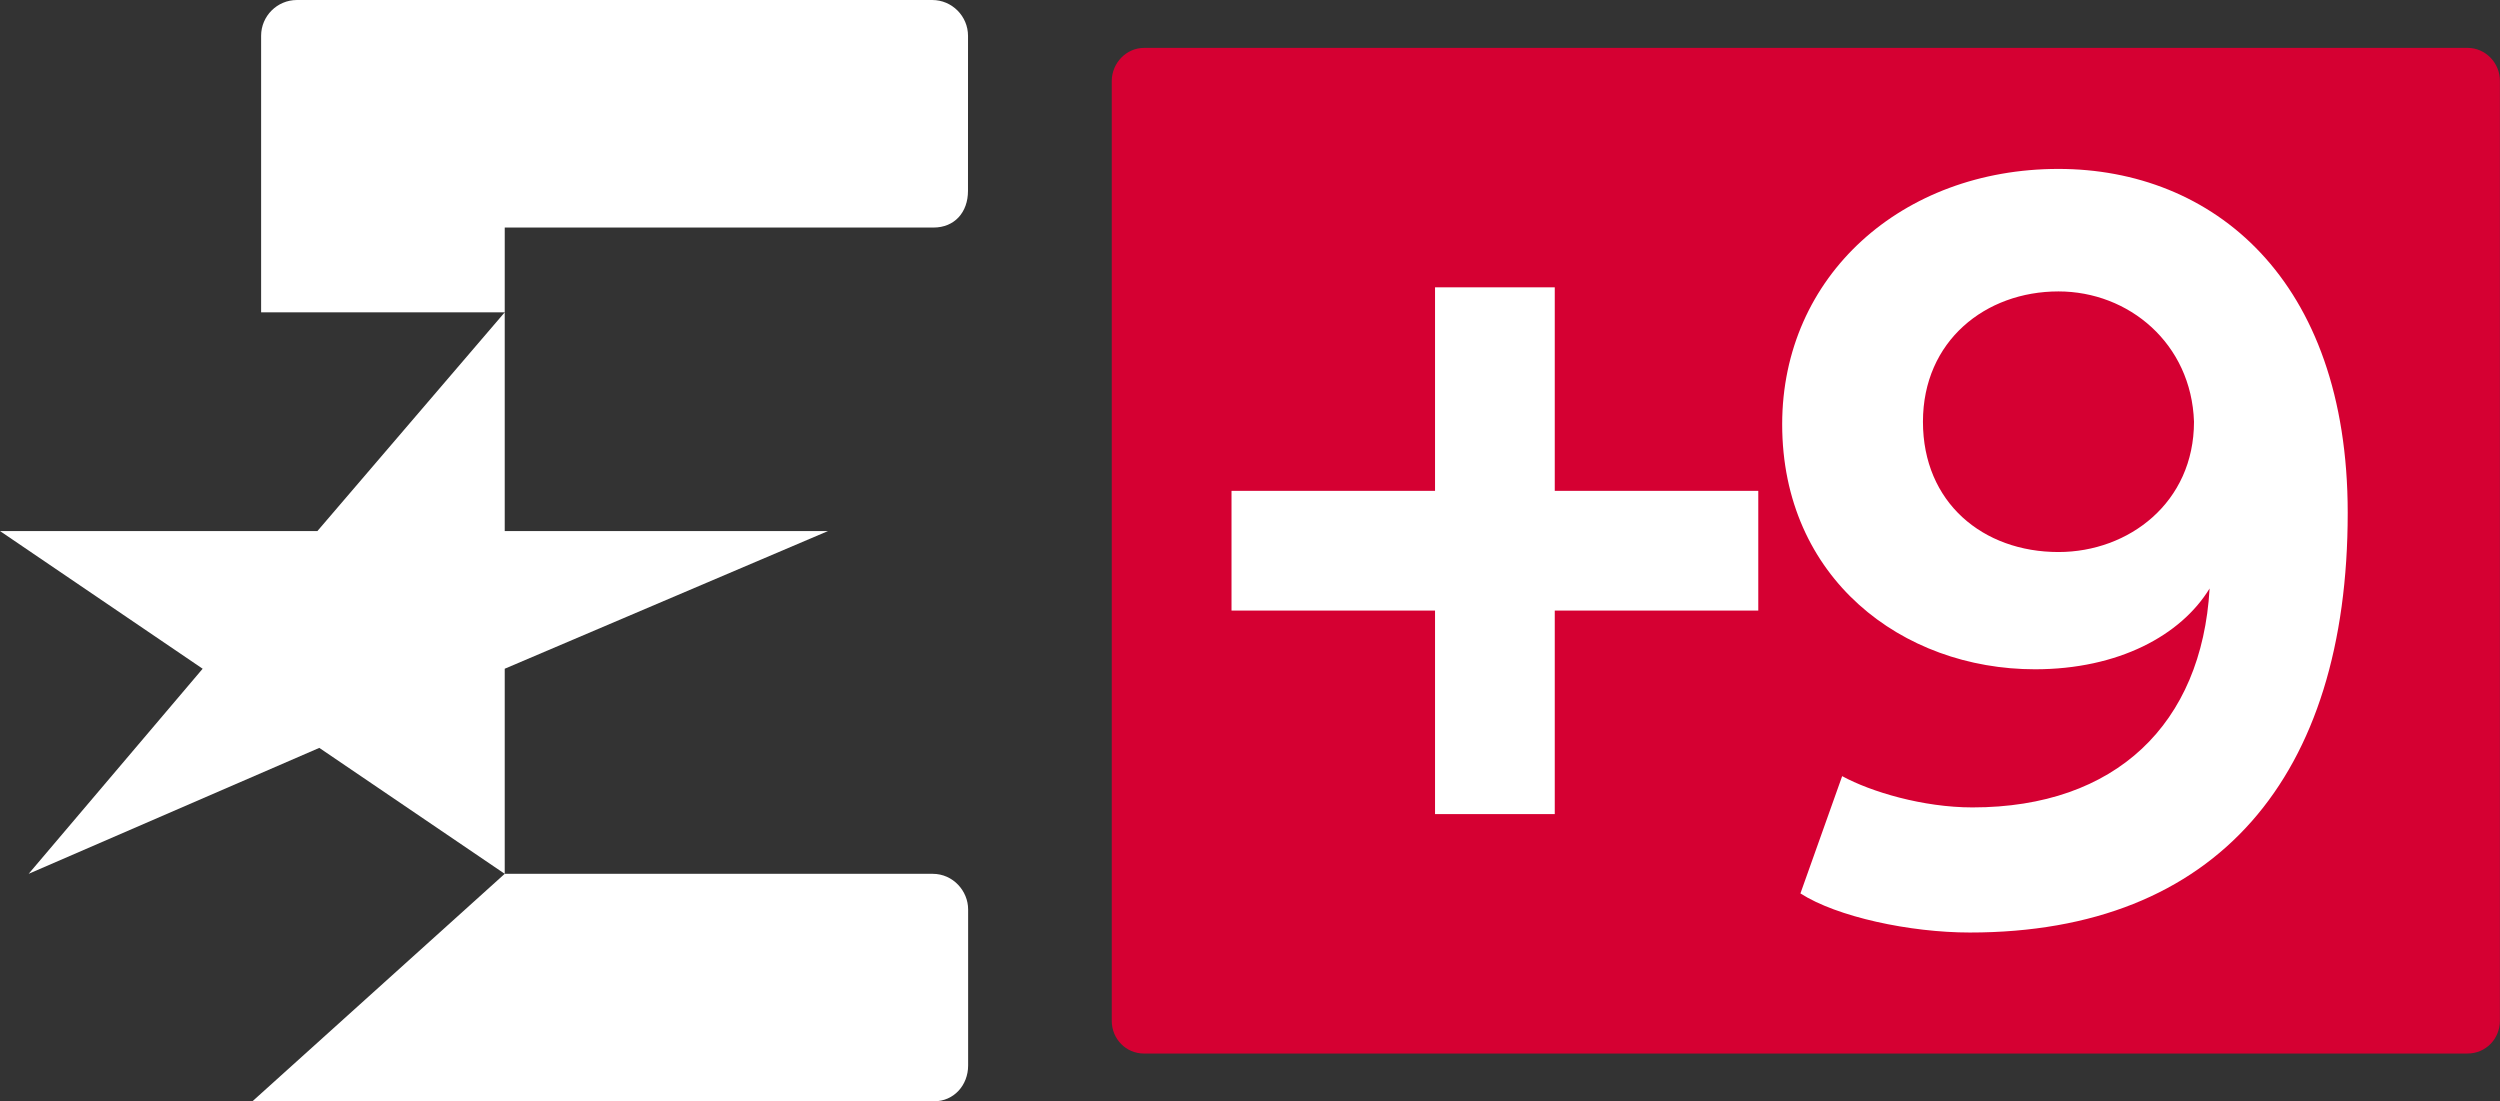 <?xml version="1.0" encoding="UTF-8"?>
<!-- Generator: Adobe Illustrator 22.0.1, SVG Export Plug-In . SVG Version: 6.00 Build 0)  -->
<svg id="Layer_1" width="104.41" height="46" enable-background="new 0 0 1000 611.2" version="1.1" viewBox="0 0 104.41 46" xml:space="preserve" xmlns="http://www.w3.org/2000/svg" xmlns:cc="http://creativecommons.org/ns#" xmlns:dc="http://purl.org/dc/elements/1.1/" xmlns:rdf="http://www.w3.org/1999/02/22-rdf-syntax-ns#"><rect x="0" y="0" width="104.41" height="46" fill="#333333" stroke="none"/>
<path id="path36-1-0" d="m103.05 44h-55.27c-0.752 0-1.349-0.605-1.349-1.368l1e-4 -39.263c0.01-0.737 0.601-1.369 1.355-1.369h55.27c0.752 0 1.349 0.632 1.349 1.368v39.263c0 0.763-0.597 1.368-1.349 1.368" fill="#d50032" stroke-width=".667"/><g id="g863-1-9-8" transform="matrix(.076 0 0 .076 0 -.457)" fill="#fff"><path id="path2-1-9-9" d="m277.36 177.64h-133.87v-151.97c0-10.824 8.833-19.657 19.657-19.657h349.15c10.845 0 19.656 8.876 19.656 19.721l-0.021 85.187c0 11.711-7.317 20.133-18.964 20.133h-235.6z"/><path id="path4-8-1-0" d="m513.02 611.2h-374.3l138.64-125h235.19c11.301 0 19.462 9.569 19.462 19.505v85.836c0 10.846-7.858 19.656-18.682 19.656"/><polygon id="polygon6-4-3-0" points="15.738 486.2 175.46 416.99 277.36 486.2 277.36 373.5 455.03 297.84 277.36 297.84 277.36 177.64 174.42 297.84 0 297.84 111.36 373.5"/></g><path id="path9-9-6-7" d="m59.933 12v8.5h-8.5v5h8.5v8.5h5v-8.5h8.5v-5h-8.5v-8.5z" fill="#fff" stroke-width="1.077"/><path id="Fill-14-1" d="m85.97 12.171c-3.047 0-5.66 2.067-5.66 5.442 0 3.374 2.503 5.442 5.66 5.442 2.939 0 5.66-2.068 5.66-5.442-0.109-3.265-2.721-5.442-5.66-5.442zm-9.034 20.244c1.197 0.653 3.374 1.306 5.442 1.306 5.986 0 9.578-3.483 9.904-9.144-1.197 1.96-3.809 3.375-7.293 3.375-5.551 0-10.558-3.809-10.558-10.231 0-6.205 5.007-10.666 11.537-10.666 6.422 0 12.082 4.571 12.082 14.367 0 10.993-5.442 17.524-15.782 17.524-2.503 0-5.551-0.653-7.075-1.633z" fill="#fff" fill-rule="evenodd" stroke-width=".538"/></svg>
